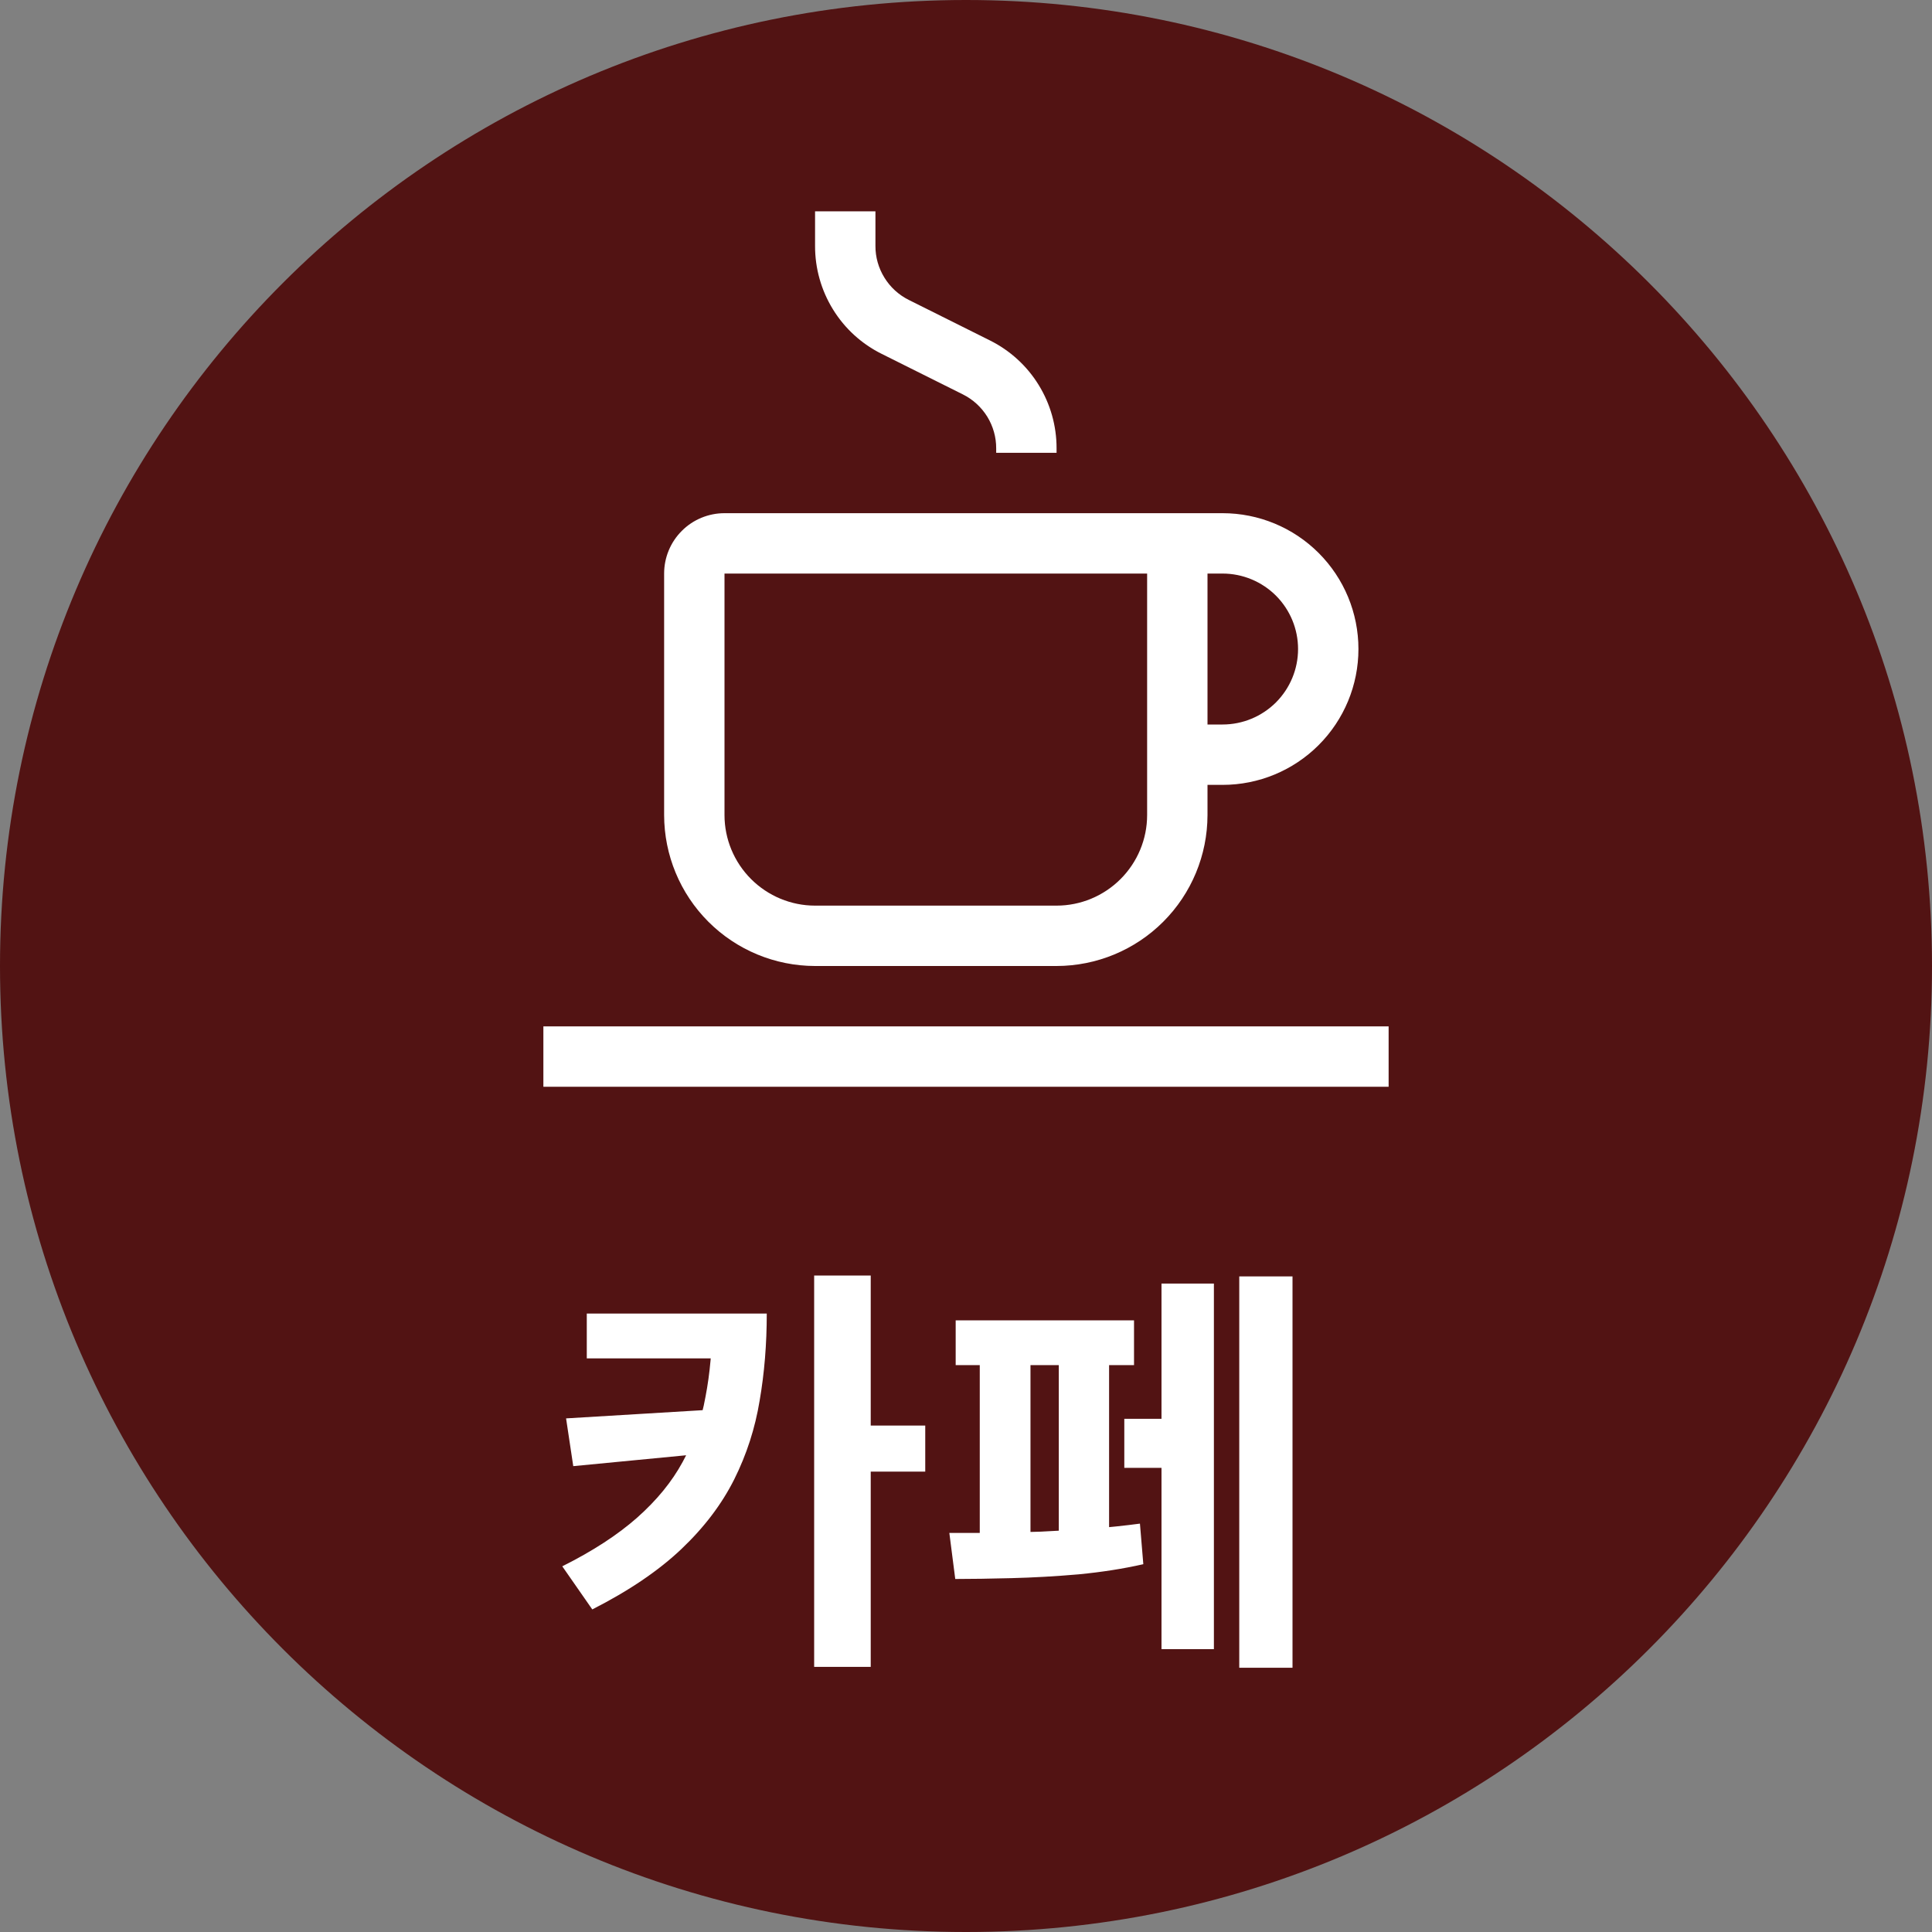 <svg width="32" height="32" viewBox="0 0 32 32" fill="none" xmlns="http://www.w3.org/2000/svg">
<rect x="0" y="0" width="32" height="32" fill="#808080" stroke="none"/>
<path fill-rule="evenodd" clip-rule="evenodd" d="M16 32C24.837 32 32 24.837 32 16C32 7.163 24.837 0 16 0C7.163 0 0 7.163 0 16C0 24.837 7.163 32 16 32Z" fill="#521313"/>
<path d="M11.797 21.757H12.7C12.7 22.261 12.661 22.742 12.582 23.199C12.507 23.656 12.367 24.09 12.162 24.501C11.956 24.912 11.665 25.297 11.287 25.656C10.909 26.015 10.416 26.349 9.81 26.657L9.313 25.943C9.817 25.691 10.229 25.423 10.552 25.138C10.878 24.849 11.13 24.541 11.307 24.214C11.489 23.883 11.616 23.523 11.685 23.136C11.76 22.749 11.797 22.329 11.797 21.876V21.757ZM9.719 21.757H12.344V22.499H9.719V21.757ZM11.819 23.346V24.06L9.495 24.284L9.376 23.493L11.819 23.346ZM13.485 21.127H14.422V27.609H13.485V21.127ZM14.184 23.612H15.325V24.375H14.184V23.612ZM20.526 21.141H21.408V27.623H20.526V21.141ZM18.622 23.5H19.49V24.312H18.622V23.5ZM19.238 21.26H20.106V27.315H19.238V21.26ZM15.829 21.869H18.783V22.611H15.829V21.869ZM15.822 26.153L15.724 25.39C15.925 25.39 16.156 25.39 16.417 25.39C16.678 25.385 16.951 25.378 17.236 25.369C17.521 25.355 17.803 25.339 18.083 25.32C18.368 25.297 18.634 25.269 18.881 25.236L18.937 25.908C18.606 25.983 18.249 26.039 17.866 26.076C17.483 26.109 17.112 26.13 16.753 26.139C16.398 26.148 16.088 26.153 15.822 26.153ZM16.228 22.338H17.068V25.593H16.228V22.338ZM17.537 22.338H18.37V25.593H17.537V22.338Z" fill="white"/>
<path d="M9 17H23V18H9V17ZM20.25 8.5H12C11.735 8.5 11.48 8.605 11.293 8.793C11.105 8.98 11 9.235 11 9.5V13.5C11.001 14.163 11.264 14.798 11.733 15.267C12.202 15.736 12.837 15.999 13.5 16H17.5C18.163 15.999 18.798 15.736 19.267 15.267C19.736 14.798 19.999 14.163 20 13.5V13H20.25C20.847 13 21.419 12.763 21.841 12.341C22.263 11.919 22.5 11.347 22.5 10.75C22.5 10.153 22.263 9.581 21.841 9.159C21.419 8.737 20.847 8.5 20.25 8.5ZM19 13.5C19 13.898 18.841 14.279 18.56 14.56C18.279 14.841 17.898 15 17.5 15H13.5C13.102 15 12.721 14.841 12.44 14.56C12.159 14.279 12 13.898 12 13.5V9.5H19V13.5ZM20.25 12H20V9.5H20.25C20.581 9.5 20.899 9.632 21.134 9.866C21.368 10.101 21.5 10.418 21.5 10.75C21.5 11.082 21.368 11.399 21.134 11.634C20.899 11.868 20.581 12 20.25 12ZM17.5 7.5H16.5V7.427C16.501 7.241 16.449 7.059 16.352 6.901C16.254 6.743 16.114 6.615 15.947 6.532L14.605 5.862C14.272 5.697 13.992 5.442 13.797 5.125C13.602 4.809 13.499 4.445 13.5 4.073V3.5H14.5V4.073C14.499 4.259 14.551 4.441 14.649 4.599C14.746 4.757 14.886 4.885 15.053 4.968L16.395 5.638C16.727 5.803 17.008 6.058 17.203 6.375C17.398 6.691 17.501 7.055 17.5 7.427V7.5Z" fill="white"/>
</svg>
